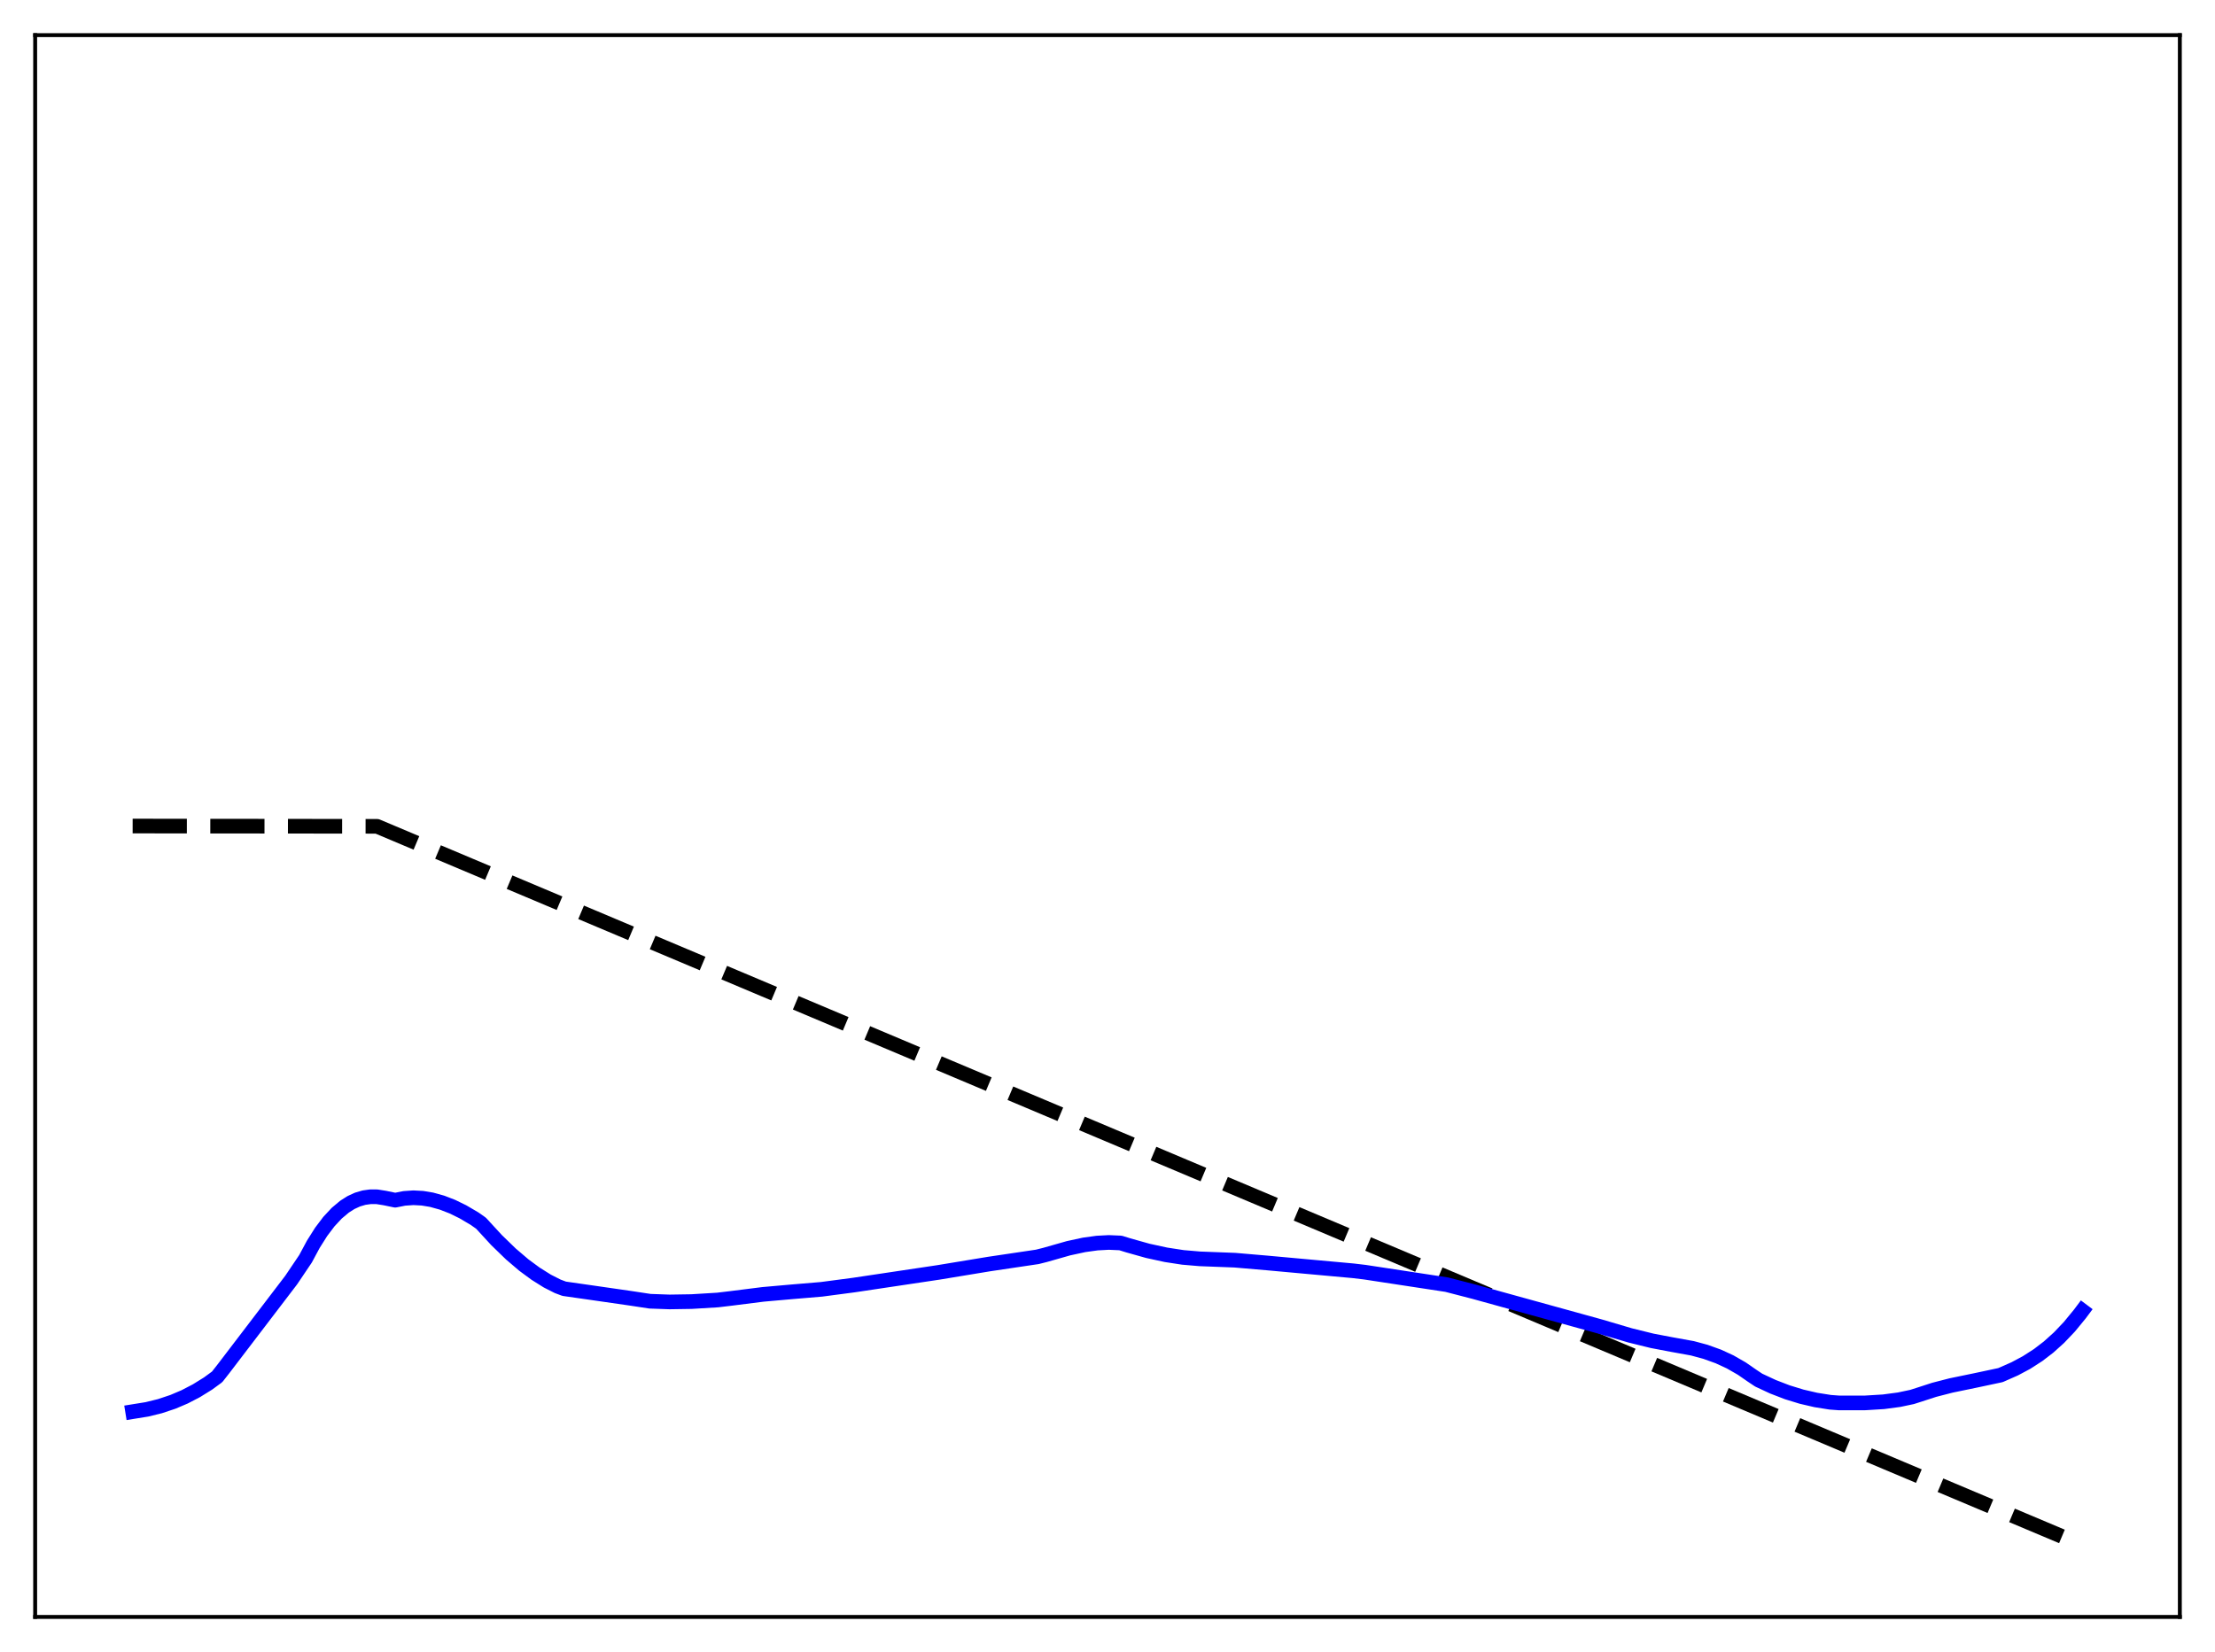 <?xml version="1.0" encoding="utf-8" standalone="no"?>
<!DOCTYPE svg PUBLIC "-//W3C//DTD SVG 1.1//EN"
  "http://www.w3.org/Graphics/SVG/1.1/DTD/svg11.dtd">
<svg xmlns:xlink="http://www.w3.org/1999/xlink" width="453.6pt" height="338.4pt" viewBox="0 0 453.6 338.4" xmlns="http://www.w3.org/2000/svg" version="1.1">
 <defs>
  <style type="text/css">*{stroke-linejoin: round; stroke-linecap: butt}</style>
 </defs>
 <g id="figure_1">
  <g id="patch_1">
   <path d="M 0 338.4 
L 453.6 338.4 
L 453.6 0 
L 0 0 
z
" style="fill: #ffffff"/>
  </g>
  <g id="axes_1">
   <g id="patch_2">
    <path d="M 7.2 331.2 
L 446.4 331.2 
L 446.4 7.2 
L 7.2 7.2 
z
" style="fill: #ffffff"/>
   </g>
   <g id="matplotlib.axis_1"/>
   <g id="matplotlib.axis_2"/>
   <g id="line2d_1">
    <path d="M 27.164 169.2 
L 77.206 169.256 
L 426.436 316.473 
L 426.436 316.473 
" clip-path="url(#p688cd536fc)" style="fill: none; stroke-dasharray: 11.1,4.8; stroke-dashoffset: 0; stroke: #000000; stroke-width: 3"/>
   </g>
   <g id="line2d_2">
    <path d="M 27.164 289.156 
L 30.092 288.684 
L 32.753 288.031 
L 35.415 287.142 
L 37.811 286.123 
L 40.207 284.878 
L 42.602 283.393 
L 44.465 282.029 
L 45.796 280.331 
L 59.638 262.189 
L 62.566 257.842 
L 64.163 254.868 
L 65.76 252.337 
L 67.357 250.222 
L 68.954 248.507 
L 70.551 247.166 
L 71.882 246.322 
L 73.213 245.71 
L 74.544 245.318 
L 75.875 245.134 
L 77.206 245.144 
L 78.803 245.397 
L 80.932 245.839 
L 82.796 245.469 
L 84.659 245.341 
L 86.522 245.44 
L 88.385 245.749 
L 90.515 246.342 
L 92.644 247.166 
L 94.774 248.207 
L 97.169 249.615 
L 98.5 250.55 
L 101.695 254.023 
L 104.623 256.862 
L 107.284 259.13 
L 109.68 260.895 
L 112.076 262.4 
L 114.205 263.48 
L 115.536 263.979 
L 121.126 264.779 
L 129.111 265.93 
L 133.104 266.536 
L 137.097 266.679 
L 141.622 266.608 
L 146.945 266.286 
L 149.607 265.969 
L 156.262 265.129 
L 162.118 264.611 
L 168.24 264.096 
L 174.895 263.217 
L 192.196 260.628 
L 202.577 258.914 
L 212.426 257.449 
L 214.023 257.047 
L 218.815 255.683 
L 222.009 254.993 
L 224.671 254.624 
L 227.066 254.496 
L 229.462 254.6 
L 231.059 255.092 
L 235.052 256.215 
L 238.778 257.026 
L 242.239 257.557 
L 245.699 257.854 
L 252.886 258.129 
L 259.54 258.7 
L 277.108 260.301 
L 279.504 260.586 
L 296.273 263.142 
L 301.863 264.588 
L 327.683 271.722 
L 333.805 273.529 
L 338.33 274.645 
L 342.323 275.406 
L 346.582 276.177 
L 349.244 276.894 
L 351.905 277.853 
L 354.301 278.96 
L 356.697 280.334 
L 358.826 281.808 
L 360.157 282.695 
L 363.085 284.058 
L 366.013 285.185 
L 368.941 286.085 
L 371.869 286.764 
L 374.797 287.23 
L 376.66 287.369 
L 381.984 287.359 
L 385.711 287.132 
L 388.905 286.707 
L 391.567 286.145 
L 393.164 285.634 
L 396.092 284.683 
L 399.552 283.791 
L 404.609 282.746 
L 409.667 281.669 
L 412.595 280.378 
L 414.991 279.098 
L 417.386 277.557 
L 419.516 275.925 
L 421.645 274.008 
L 423.775 271.77 
L 425.904 269.176 
L 426.436 268.467 
L 426.436 268.467 
" clip-path="url(#p688cd536fc)" style="fill: none; stroke: #0000ff; stroke-width: 3; stroke-linecap: square"/>
   </g>
   <g id="patch_3">
    <path d="M 7.2 331.2 
L 7.2 7.2 
" style="fill: none; stroke: #000000; stroke-width: 0.8; stroke-linejoin: miter; stroke-linecap: square"/>
   </g>
   <g id="patch_4">
    <path d="M 446.4 331.2 
L 446.4 7.2 
" style="fill: none; stroke: #000000; stroke-width: 0.8; stroke-linejoin: miter; stroke-linecap: square"/>
   </g>
   <g id="patch_5">
    <path d="M 7.2 331.2 
L 446.4 331.2 
" style="fill: none; stroke: #000000; stroke-width: 0.8; stroke-linejoin: miter; stroke-linecap: square"/>
   </g>
   <g id="patch_6">
    <path d="M 7.2 7.2 
L 446.4 7.2 
" style="fill: none; stroke: #000000; stroke-width: 0.8; stroke-linejoin: miter; stroke-linecap: square"/>
   </g>
  </g>
 </g>
 <defs>
  <clipPath id="p688cd536fc">
   <rect x="7.2" y="7.2" width="439.2" height="324"/>
  </clipPath>
 </defs>
</svg>
